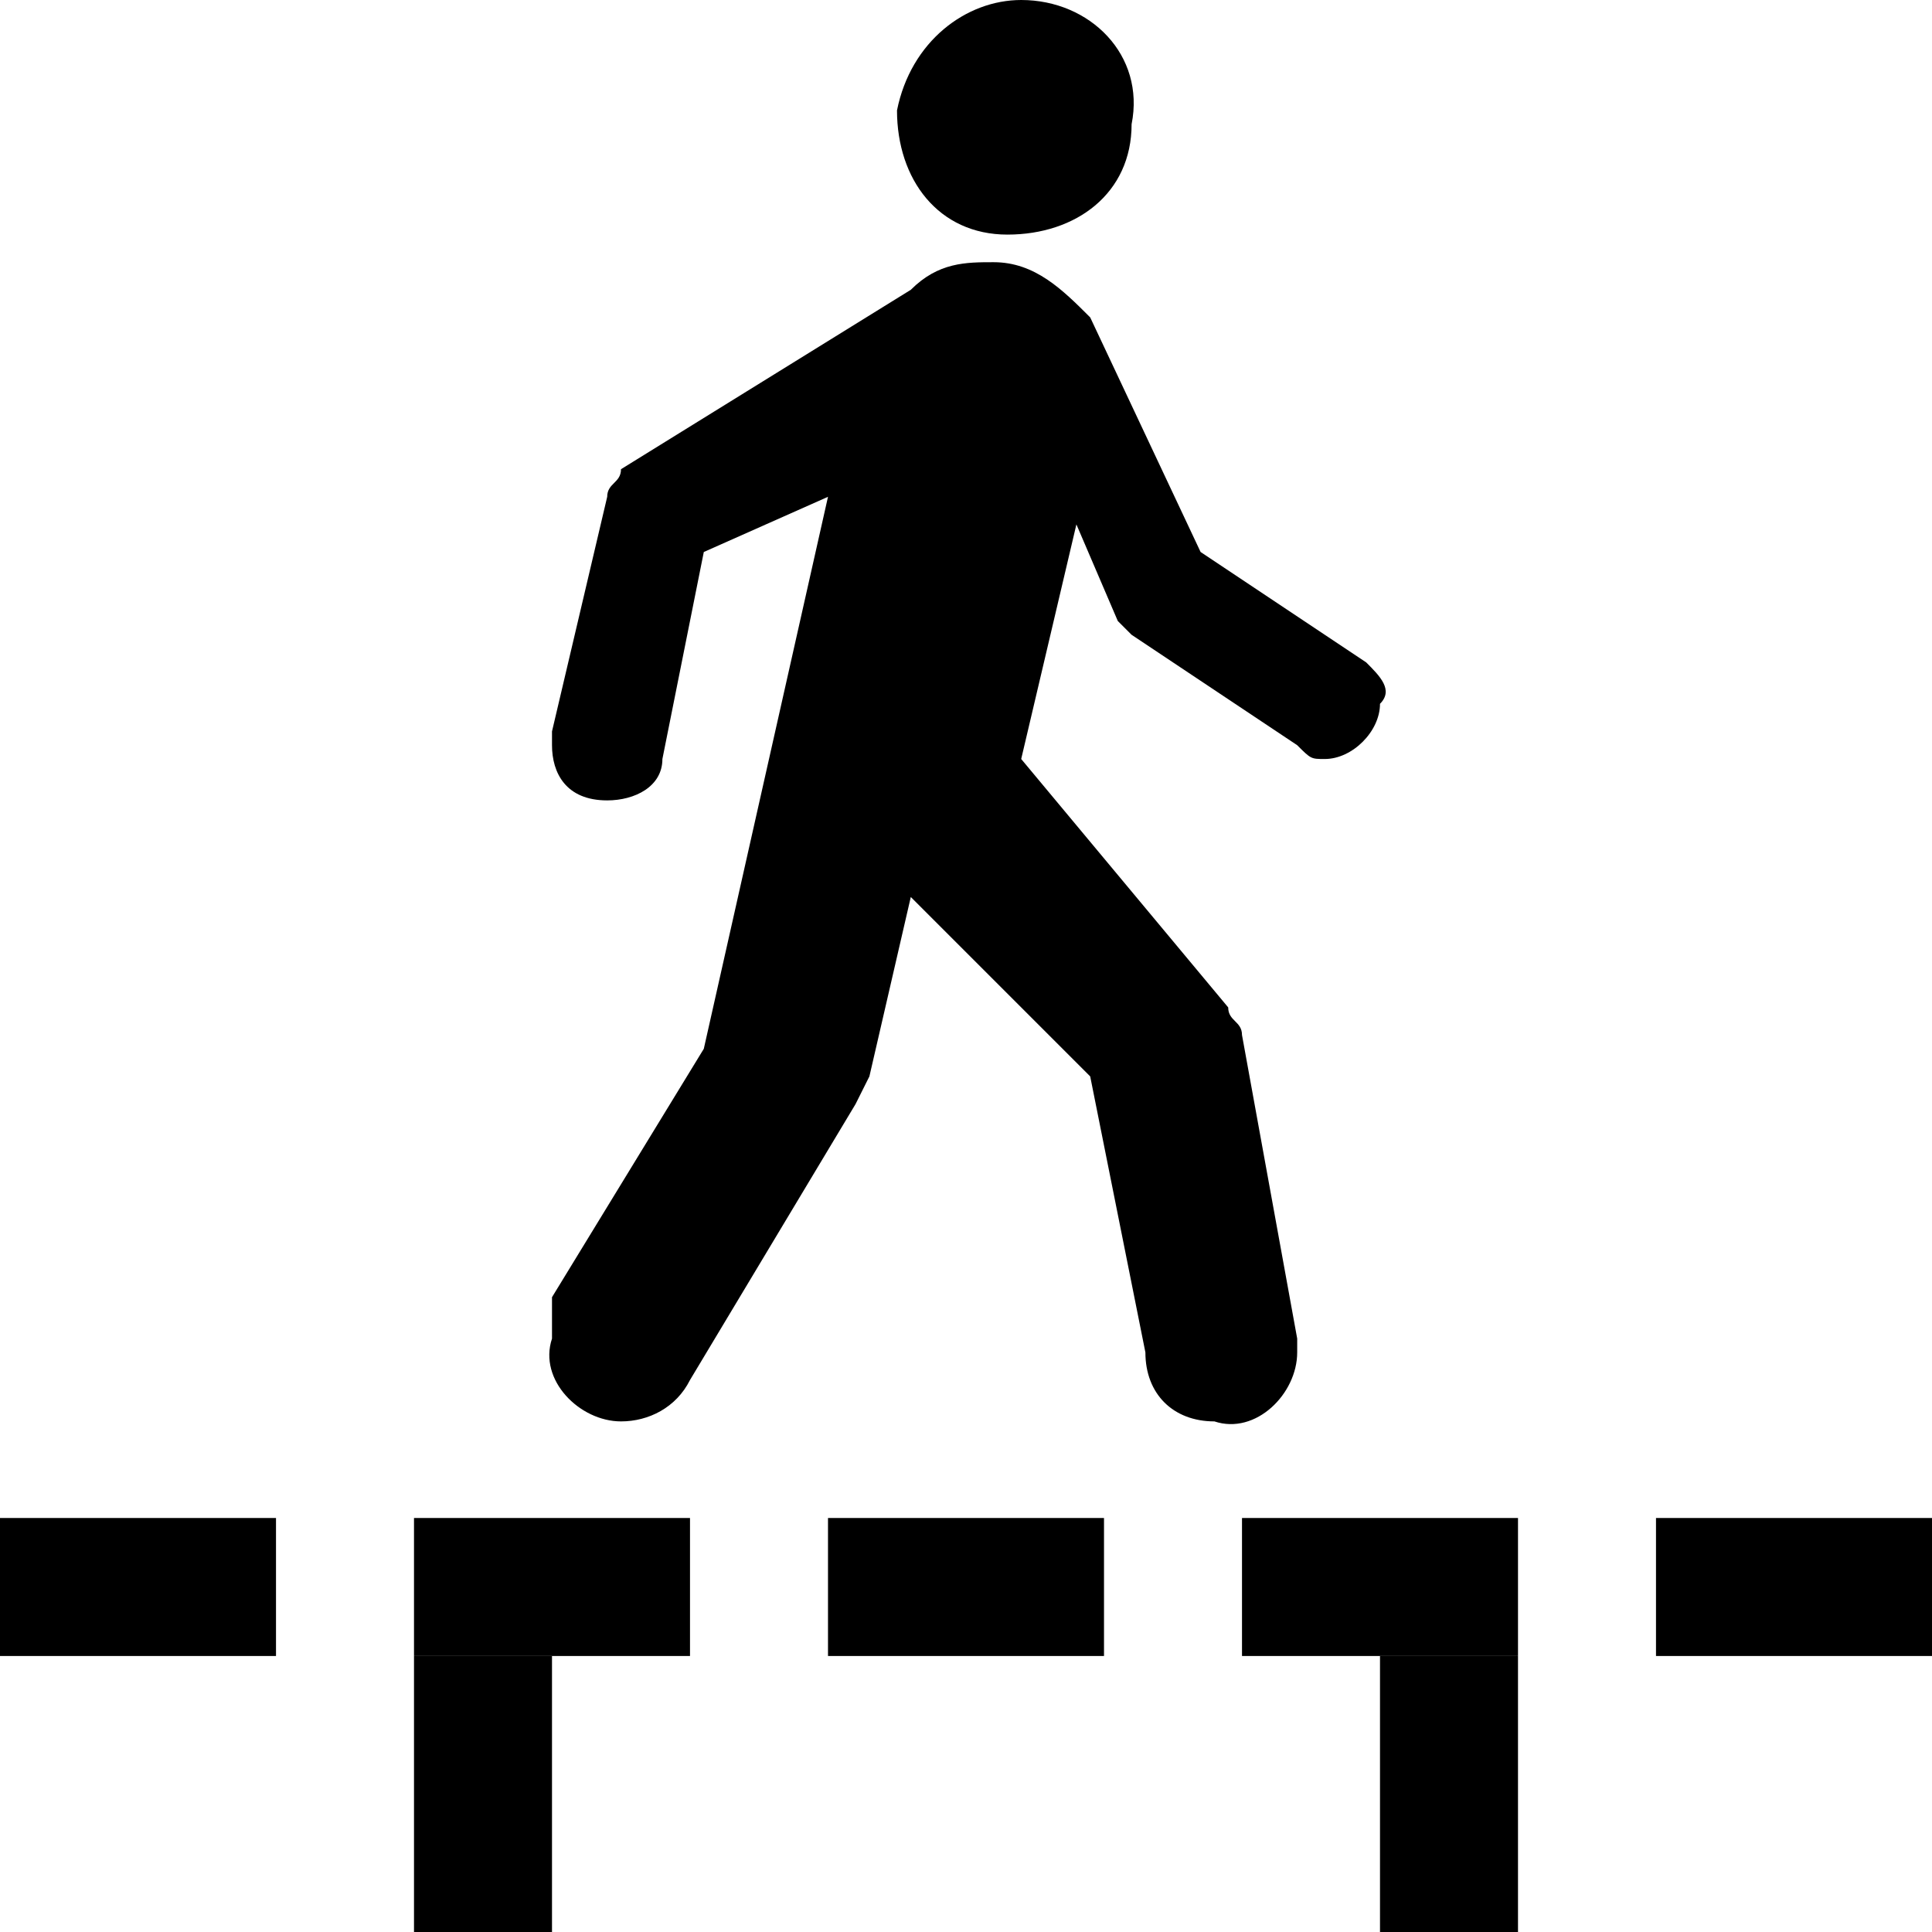 <?xml version="1.0" encoding="utf-8"?>
<!-- Generator: Adobe Illustrator 22.1.0, SVG Export Plug-In . SVG Version: 6.00 Build 0)  -->
<svg version="1.1" id="Layer_1" xmlns="http://www.w3.org/2000/svg" xmlns:xlink="http://www.w3.org/1999/xlink" x="0px" y="0px"
	 width="14px" height="14px" viewBox="0 0 14 14" enable-background="new 0 0 14 14" xml:space="preserve">
<path d="M7.3,1.7c0.5,0,0.9-0.3,0.9-0.8C8.3,0.4,7.9,0,7.4,0C7,0,6.6,0.3,6.5,0.8C6.5,1.3,6.8,1.7,7.3,1.7z"/>
<path d="M6.6,2.1C6.8,1.9,7,1.9,7.2,1.9c0.3,0,0.5,0.2,0.7,0.4L8.7,4l1.2,0.8C10,4.9,10.1,5,10,5.1c0,0.2-0.2,0.4-0.4,0.4
	c-0.1,0-0.1,0-0.2-0.1L8.2,4.6c0,0-0.1-0.1-0.1-0.1L7.8,3.8L7.4,5.5l1.5,1.8c0,0.1,0.1,0.1,0.1,0.2l0.4,2.2c0,0,0,0.1,0,0.1
	c0,0.3-0.3,0.6-0.6,0.5c-0.3,0-0.5-0.2-0.5-0.5l-0.4-2L6.6,6.5L6.3,7.8C6.3,7.8,6.2,8,6.2,8L5,10c-0.1,0.2-0.3,0.3-0.5,0.3
	C4.2,10.3,3.9,10,4,9.7C4,9.6,4,9.5,4,9.4l1.1-1.8l0.9-4L5.1,4L4.8,5.5c0,0.2-0.2,0.3-0.4,0.3C4.1,5.8,4,5.6,4,5.4c0,0,0,0,0-0.1
	l0.4-1.7c0-0.1,0.1-0.1,0.1-0.2L6.6,2.1z"/>
<rect y="11" width="2" height="1"/>
<rect x="3" y="11" width="2" height="1"/>
<rect x="6" y="11" width="2" height="1"/>
<rect x="9" y="11" width="2" height="1"/>
<rect x="12" y="11" width="2" height="1"/>
<rect x="3" y="12" width="1" height="2"/>
<rect x="10" y="12" width="1" height="2"/>
</svg>
